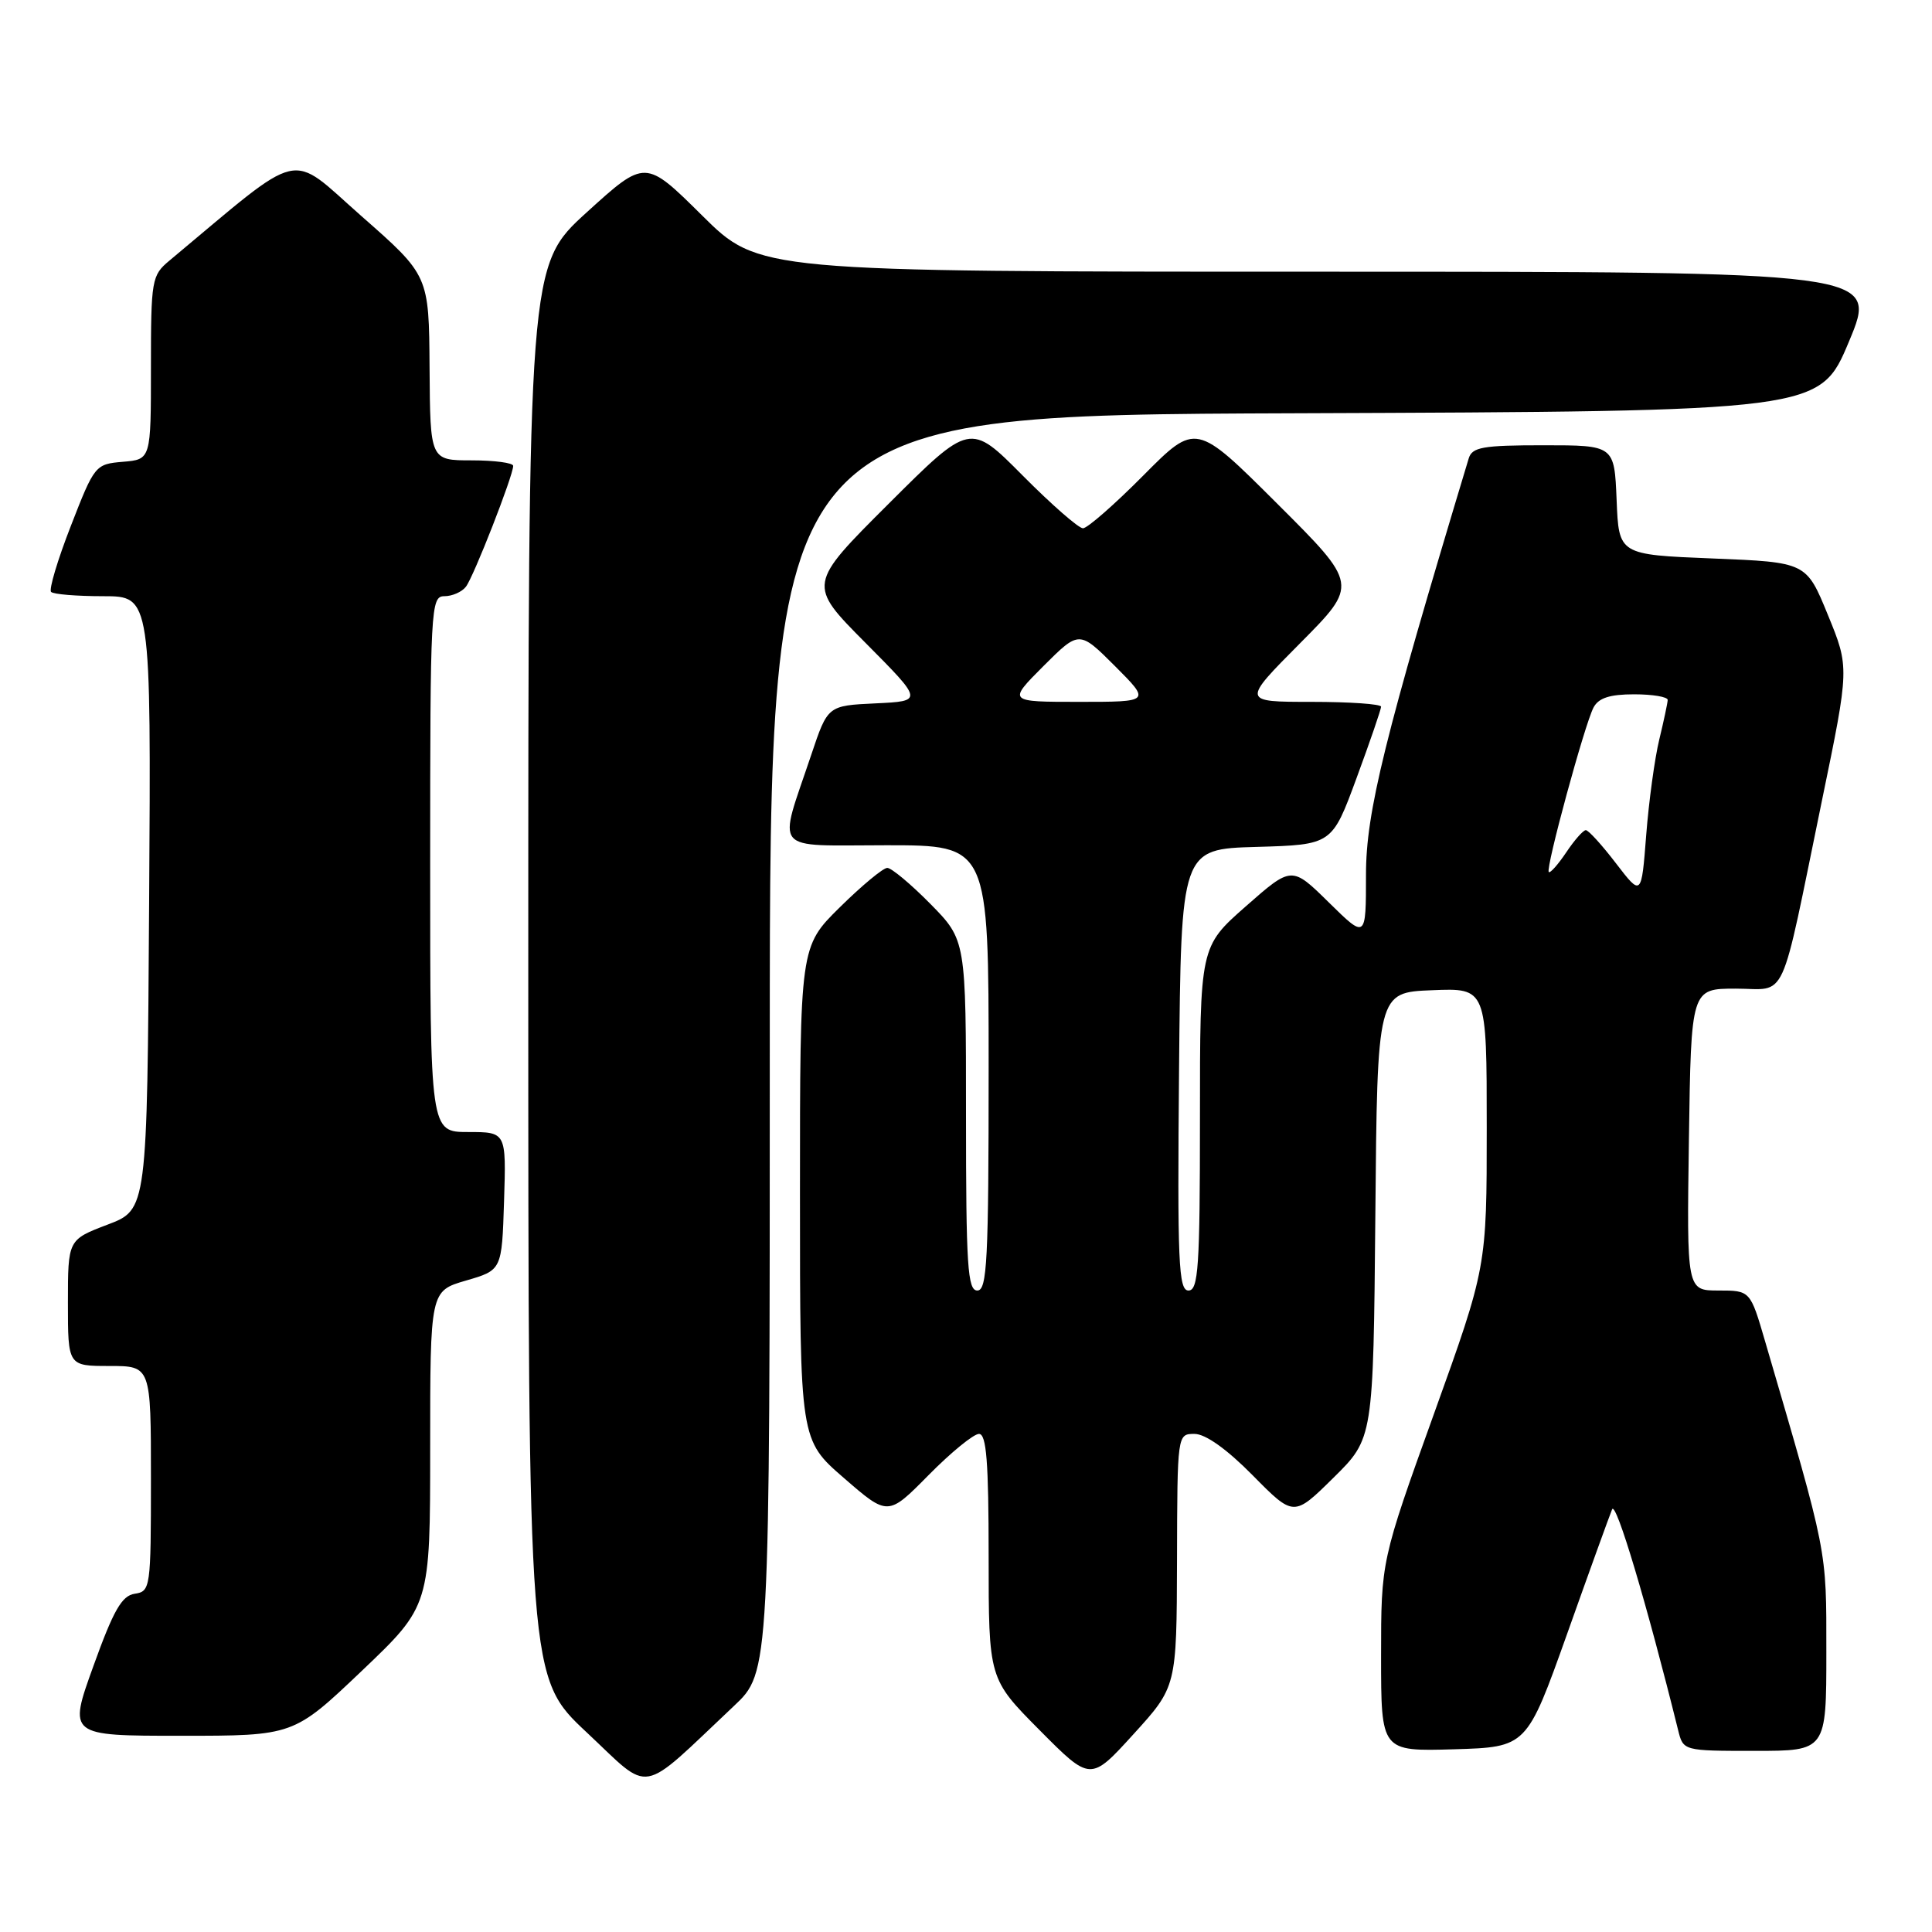 <?xml version="1.0" encoding="UTF-8" standalone="no"?>
<!DOCTYPE svg PUBLIC "-//W3C//DTD SVG 1.1//EN" "http://www.w3.org/Graphics/SVG/1.1/DTD/svg11.dtd" >
<svg xmlns="http://www.w3.org/2000/svg" xmlns:xlink="http://www.w3.org/1999/xlink" version="1.1" viewBox="0 0 256 256">
 <g >
 <path fill="currentColor"
d=" M 97.25 226.05 C 102.00 221.58 102.00 221.58 102.00 138.29 C 102.00 55.01 102.00 55.01 171.56 54.76 C 241.13 54.50 241.13 54.50 245.00 45.25 C 248.87 36.00 248.87 36.00 174.71 36.00 C 100.54 36.00 100.54 36.00 93.02 28.54 C 85.50 21.09 85.50 21.09 77.75 28.13 C 70.00 35.18 70.00 35.18 70.00 128.74 C 70.00 222.30 70.00 222.30 77.75 229.56 C 86.46 237.71 84.49 238.07 97.25 226.05 Z  M 155.96 206.75 C 156.00 190.00 156.00 190.00 158.28 190.00 C 159.73 190.00 162.57 192.02 166.00 195.50 C 171.43 201.00 171.43 201.00 176.70 195.80 C 181.97 190.60 181.97 190.60 182.24 161.05 C 182.50 131.50 182.50 131.50 189.75 131.21 C 197.00 130.91 197.00 130.91 197.00 149.40 C 197.00 167.90 197.00 167.90 190.00 187.36 C 183.00 206.82 183.00 206.82 183.00 219.45 C 183.00 232.07 183.00 232.07 192.65 231.79 C 202.30 231.50 202.30 231.50 207.65 216.50 C 210.58 208.25 213.27 200.82 213.61 200.00 C 214.11 198.79 218.19 212.44 222.36 229.25 C 223.04 232.00 223.04 232.00 232.52 232.00 C 242.00 232.00 242.00 232.00 242.00 218.90 C 242.00 205.08 242.23 206.26 233.89 177.75 C 231.92 171.00 231.92 171.00 227.71 171.00 C 223.50 171.00 223.50 171.00 223.79 151.00 C 224.08 131.00 224.08 131.00 230.00 131.00 C 236.95 131.00 235.74 133.64 241.44 105.97 C 245.06 88.44 245.06 88.44 242.20 81.47 C 239.35 74.50 239.35 74.50 226.92 74.00 C 214.50 73.50 214.50 73.50 214.21 66.25 C 213.91 59.00 213.91 59.00 204.52 59.00 C 196.45 59.00 195.06 59.25 194.61 60.75 C 183.42 97.84 181.00 107.63 181.00 115.89 C 181.00 124.42 181.00 124.42 176.08 119.58 C 171.16 114.74 171.16 114.74 165.08 120.09 C 159.00 125.44 159.00 125.44 159.00 148.22 C 159.00 167.90 158.79 171.00 157.48 171.00 C 156.16 171.00 156.00 167.33 156.23 141.75 C 156.50 112.50 156.50 112.50 166.50 112.22 C 176.50 111.93 176.50 111.93 179.75 103.10 C 181.54 98.25 183.00 93.99 183.00 93.64 C 183.00 93.29 178.85 93.00 173.77 93.00 C 164.55 93.00 164.55 93.00 172.27 85.23 C 179.99 77.46 179.99 77.46 169.23 66.73 C 158.46 55.99 158.46 55.99 151.51 62.99 C 147.68 66.85 144.08 70.00 143.50 70.00 C 142.92 70.00 139.32 66.85 135.49 62.99 C 128.54 55.99 128.54 55.99 117.77 66.73 C 107.01 77.46 107.01 77.46 114.68 85.18 C 122.35 92.90 122.35 92.90 116.01 93.20 C 109.68 93.50 109.68 93.50 107.50 100.00 C 103.07 113.22 102.05 112.00 117.48 112.00 C 131.00 112.00 131.00 112.00 131.00 141.50 C 131.00 167.06 130.80 171.00 129.50 171.00 C 128.21 171.00 128.00 167.75 128.00 147.78 C 128.00 124.57 128.00 124.57 123.29 119.78 C 120.70 117.15 118.12 115.00 117.57 115.00 C 117.02 115.00 114.19 117.35 111.28 120.22 C 106.00 125.43 106.00 125.43 106.00 158.12 C 106.00 190.80 106.00 190.80 111.83 195.85 C 117.66 200.91 117.66 200.91 123.05 195.45 C 126.01 192.45 129.01 190.00 129.72 190.00 C 130.71 190.00 131.00 193.68 131.00 206.22 C 131.00 222.45 131.00 222.45 137.75 229.25 C 144.50 236.05 144.50 236.05 150.20 229.78 C 155.91 223.50 155.91 223.50 155.96 206.75 Z  M 47.95 221.39 C 57.00 212.77 57.00 212.77 57.00 191.92 C 57.00 171.06 57.00 171.06 61.75 169.68 C 66.50 168.30 66.50 168.30 66.79 159.15 C 67.08 150.00 67.08 150.00 62.04 150.00 C 57.00 150.00 57.00 150.00 57.00 114.50 C 57.00 80.44 57.08 79.00 58.88 79.00 C 59.91 79.00 61.20 78.44 61.73 77.75 C 62.75 76.46 68.00 63.02 68.00 61.73 C 68.00 61.33 65.53 61.00 62.50 61.00 C 57.00 61.00 57.00 61.00 56.92 48.75 C 56.84 36.50 56.84 36.50 47.91 28.65 C 38.09 20.01 40.53 19.45 22.44 34.54 C 20.10 36.49 20.00 37.06 20.00 48.73 C 20.00 60.88 20.00 60.88 16.28 61.19 C 12.63 61.50 12.52 61.63 9.39 69.68 C 7.63 74.19 6.46 78.12 6.77 78.43 C 7.08 78.75 10.19 79.00 13.68 79.00 C 20.02 79.00 20.02 79.00 19.76 119.64 C 19.50 160.28 19.50 160.28 14.25 162.27 C 9.00 164.27 9.00 164.27 9.00 172.63 C 9.00 181.00 9.00 181.00 14.50 181.00 C 20.00 181.00 20.00 181.00 20.00 195.93 C 20.00 210.43 19.94 210.87 17.85 211.18 C 16.14 211.44 15.04 213.36 12.38 220.75 C 9.04 230.00 9.04 230.00 23.97 230.00 C 38.90 230.00 38.90 230.00 47.95 221.39 Z  M 214.13 114.40 C 212.28 111.98 210.48 110.00 210.13 110.00 C 209.78 110.00 208.61 111.33 207.53 112.95 C 206.44 114.57 205.40 115.74 205.22 115.55 C 204.77 115.10 209.97 95.99 211.15 93.75 C 211.82 92.48 213.30 92.00 216.54 92.00 C 218.99 92.00 220.99 92.34 220.98 92.75 C 220.96 93.16 220.46 95.53 219.86 98.00 C 219.26 100.47 218.48 106.17 218.13 110.65 C 217.50 118.79 217.50 118.79 214.13 114.40 Z  M 138.26 88.26 C 143.00 83.53 143.00 83.53 147.74 88.26 C 152.47 93.00 152.47 93.00 143.00 93.00 C 133.53 93.00 133.53 93.00 138.26 88.26 Z "/>
</g>
</svg>